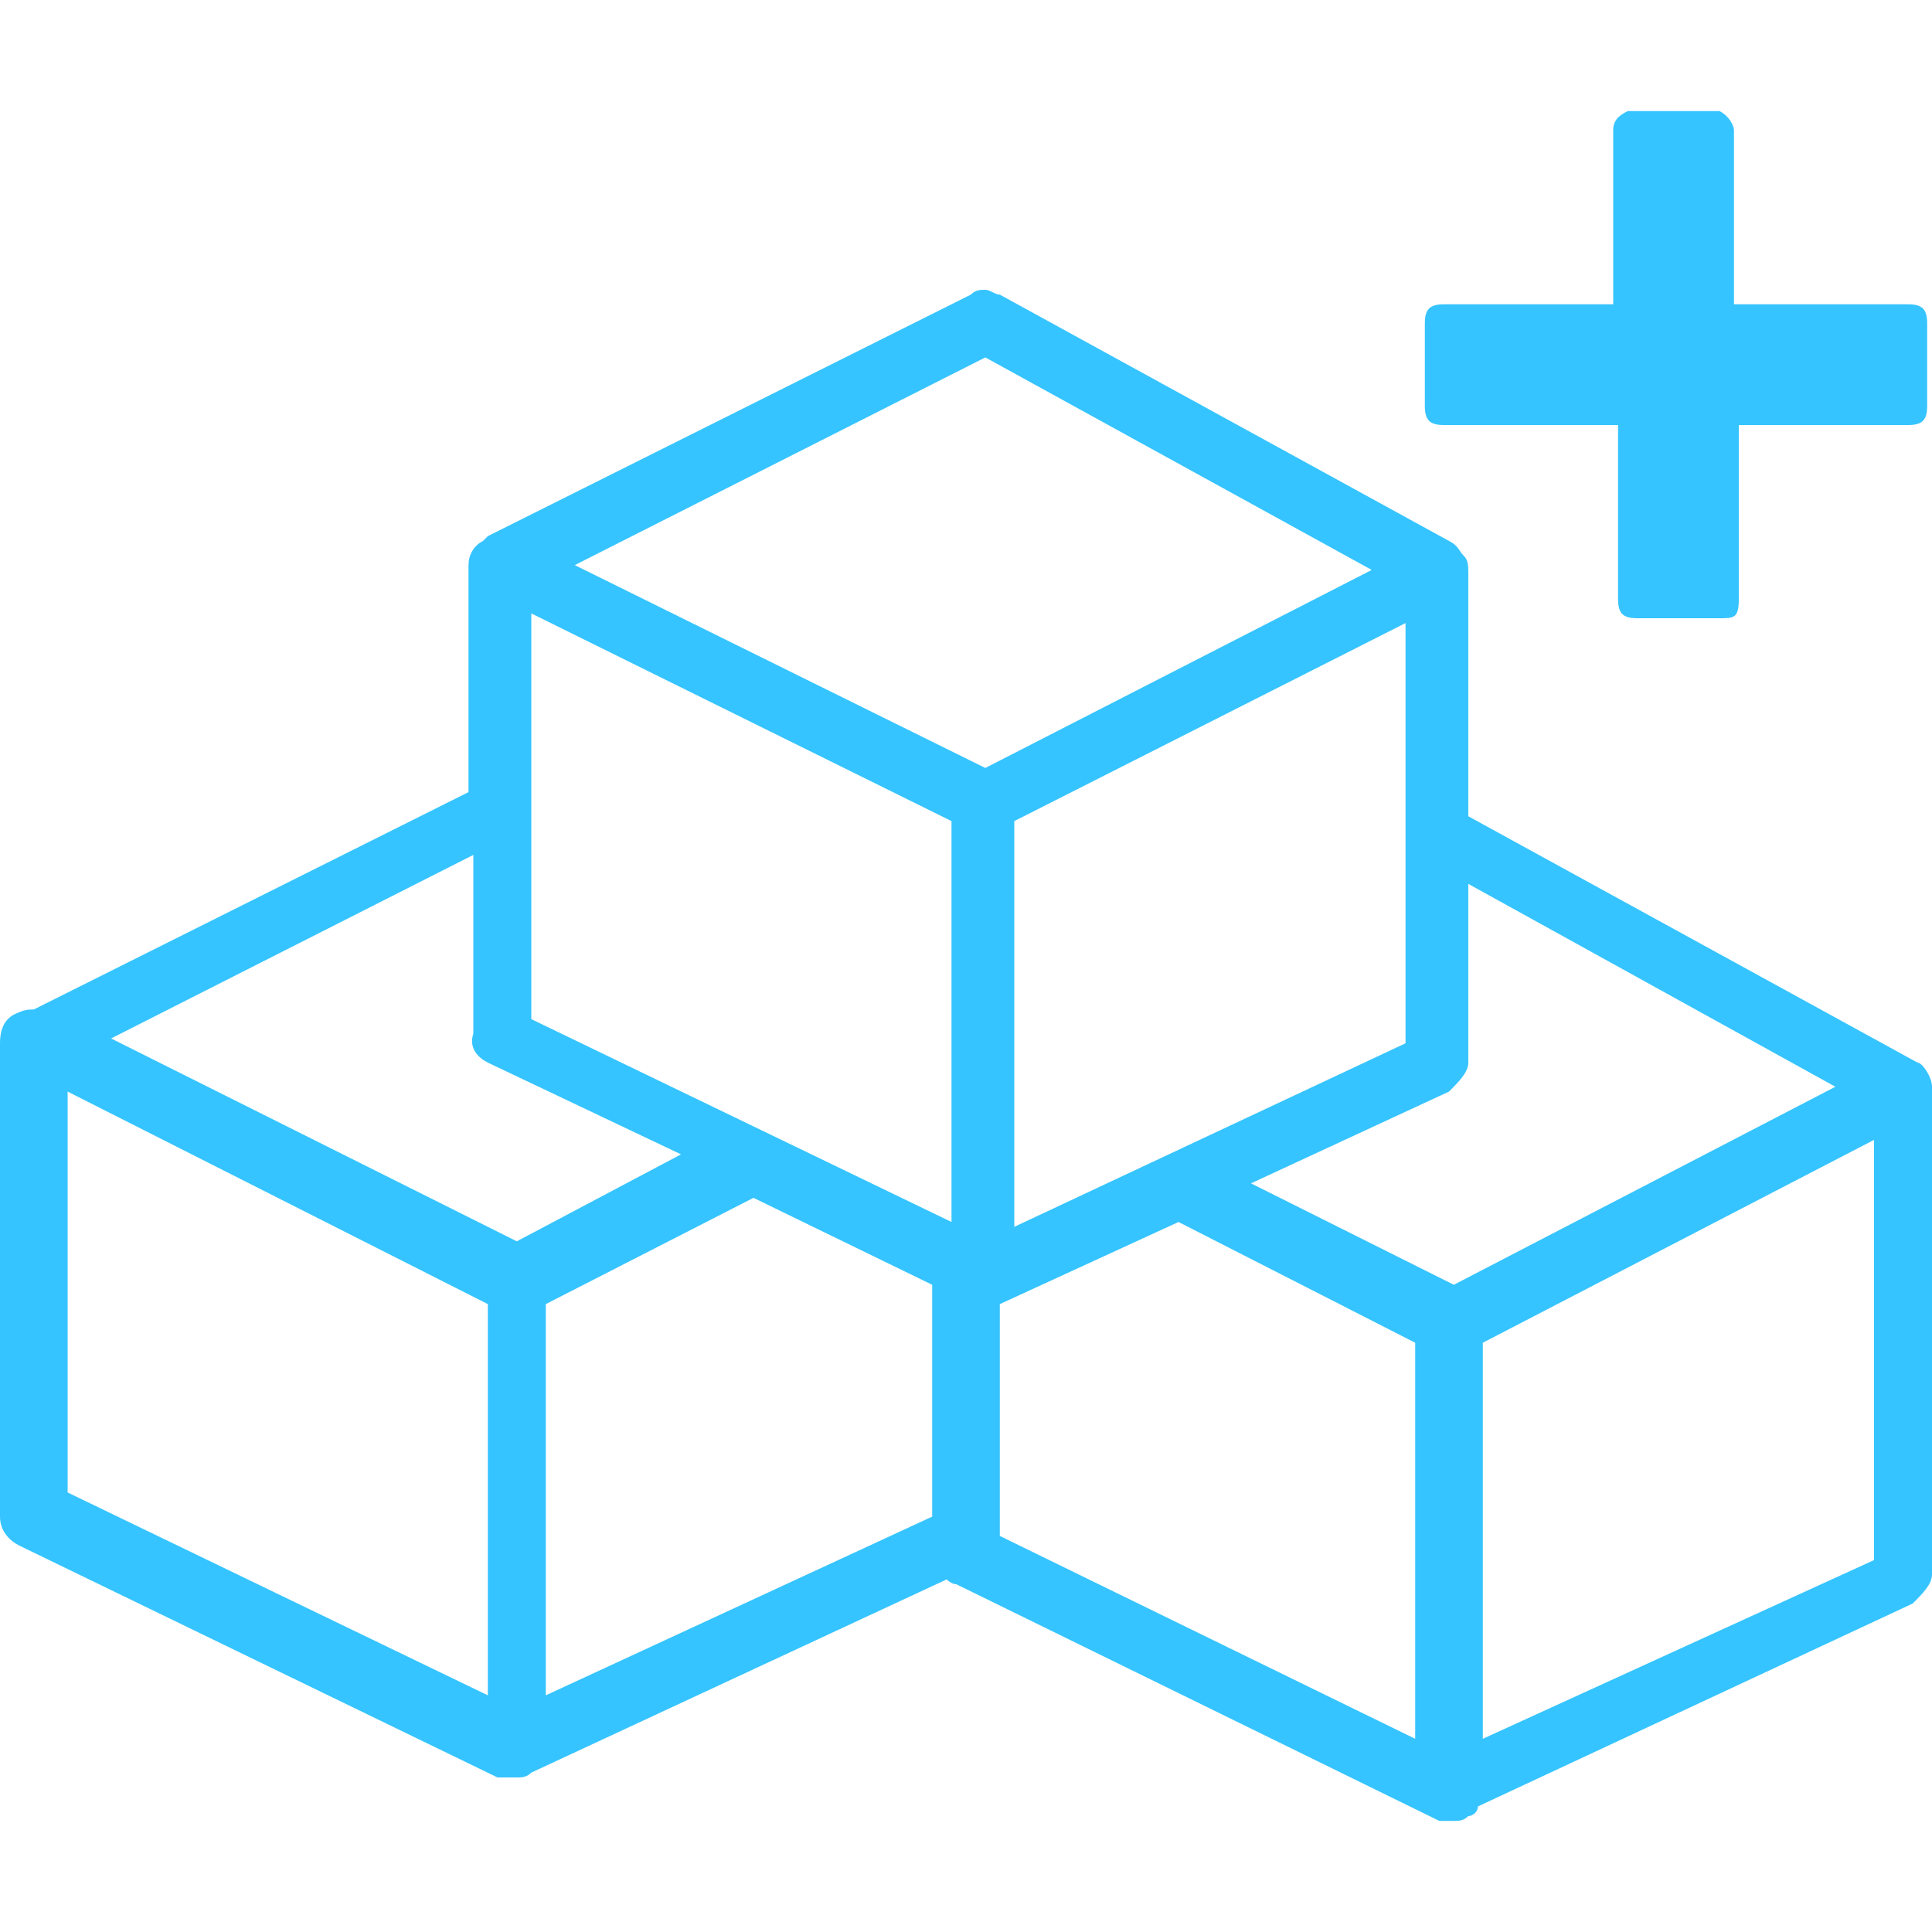 <?xml version="1.0" encoding="utf-8"?>
<!-- Generator: Adobe Illustrator 21.1.0, SVG Export Plug-In . SVG Version: 6.00 Build 0)  -->
<svg version="1.1" id="Layer_1" xmlns="http://www.w3.org/2000/svg" xmlns:xlink="http://www.w3.org/1999/xlink" x="0px" y="0px"
	 viewBox="0 0 40 40" style="enable-background:new 0 0 40 40;" xml:space="preserve">
<style type="text/css">
	.st0{fill:#35C4FF;}
</style>
<rect x="62.7" y="-4.9" class="st0" width="27.7" height="25.6"/>
<g>
	<g>
		<path class="st0" d="M35.6,2.3c0.2,0.1,0.3,0.3,0.3,0.4c0,1.1,0,2.2,0,3.3c0,0.1,0,0.1,0,0.3c0.1,0,0.1,0,0.3,0c1.1,0,2.2,0,3.3,0
			c0.3,0,0.4,0.1,0.4,0.4c0,0.6,0,1.2,0,1.7c0,0.3-0.1,0.4-0.4,0.4c-1.1,0-2.2,0-3.3,0c-0.1,0-0.1,0-0.2,0c0,0.1,0,0.1,0,0.3
			c0,1.1,0,2.2,0,3.3c0,0.4-0.1,0.4-0.4,0.4c-0.6,0-1.2,0-1.7,0c-0.3,0-0.4-0.1-0.4-0.4c0-1.1,0-2.2,0-3.3c0-0.1,0-0.1,0-0.3
			c-0.1,0-0.1,0-0.3,0c-1.1,0-2.2,0-3.3,0c-0.3,0-0.4-0.1-0.4-0.4c0-0.6,0-1.2,0-1.7c0-0.3,0.1-0.4,0.4-0.4c1.1,0,2.2,0,3.3,0
			c0.1,0,0.1,0,0.2,0c0-0.1,0-0.2,0-0.3c0-1.1,0-2.2,0-3.3c0-0.2,0.1-0.3,0.3-0.4C34.2,2.3,34.9,2.3,35.6,2.3z"/>
	</g>
	<path class="st0" d="M40,22.5c0-0.2-0.2-0.5-0.3-0.5l-9.3-5.1l0,0v-5c0-0.2,0-0.3-0.1-0.4c-0.1-0.1-0.1-0.2-0.3-0.3l-9.3-5.1
		c-0.1,0-0.2-0.1-0.3-0.1c-0.1,0-0.2,0-0.3,0.1l-10,5L10,11.2c-0.2,0.1-0.3,0.3-0.3,0.5v4.7l-9,4.5c-0.1,0-0.2,0-0.4,0.1
		S0,21.3,0,21.6v9.8c0,0.3,0.2,0.5,0.4,0.6l9.9,4.8c0,0,0,0,0.1,0l0,0l0,0c0,0,0,0,0.1,0l0,0c0,0,0,0,0.1,0l0,0c0,0,0,0,0.1,0
		s0.2,0,0.3-0.1l0,0l8.6-4c0,0,0.1,0.1,0.2,0.1l10,4.9l0,0l0,0h0.1c0.1,0,0.1,0,0.2,0s0.2,0,0.3-0.1c0.1,0,0.2-0.1,0.2-0.2l9-4.2
		c0.2-0.2,0.4-0.4,0.4-0.6v-9.8C40,22.7,40,22.6,40,22.5z M11,21.1v-8.4l8.7,4.3v8.3C19.7,25.3,11,21.1,11,21.1z M21,17l8.1-4.1v8.7
		L21,25.4V17z M38,22.5l-7.9,4.1l-4.2-2.1l4.1-1.9c0.2-0.2,0.4-0.4,0.4-0.6v-3.7L38,22.5z M20.4,7.4l8,4.4l-8,4.1l-8.5-4.2L20.4,7.4
		z M10.1,22l4,1.9l-3.4,1.8l-8.4-4.2l7.5-3.8v3.7C9.7,21.7,9.9,21.9,10.1,22z M1.4,22.6l8.7,4.4v8.1l-8.7-4.2
		C1.4,30.9,1.4,22.6,1.4,22.6z M11.3,27l4.3-2.2l3.7,1.8v4.8l-8,3.7C11.3,35,11.3,27,11.3,27z M20.7,31.8L20.7,31.8V27l3.7-1.7
		l4.9,2.5V36L20.7,31.8z M30.7,36v-8.2l8.1-4.2v8.7L30.7,36z"/>
</g>
</svg>
